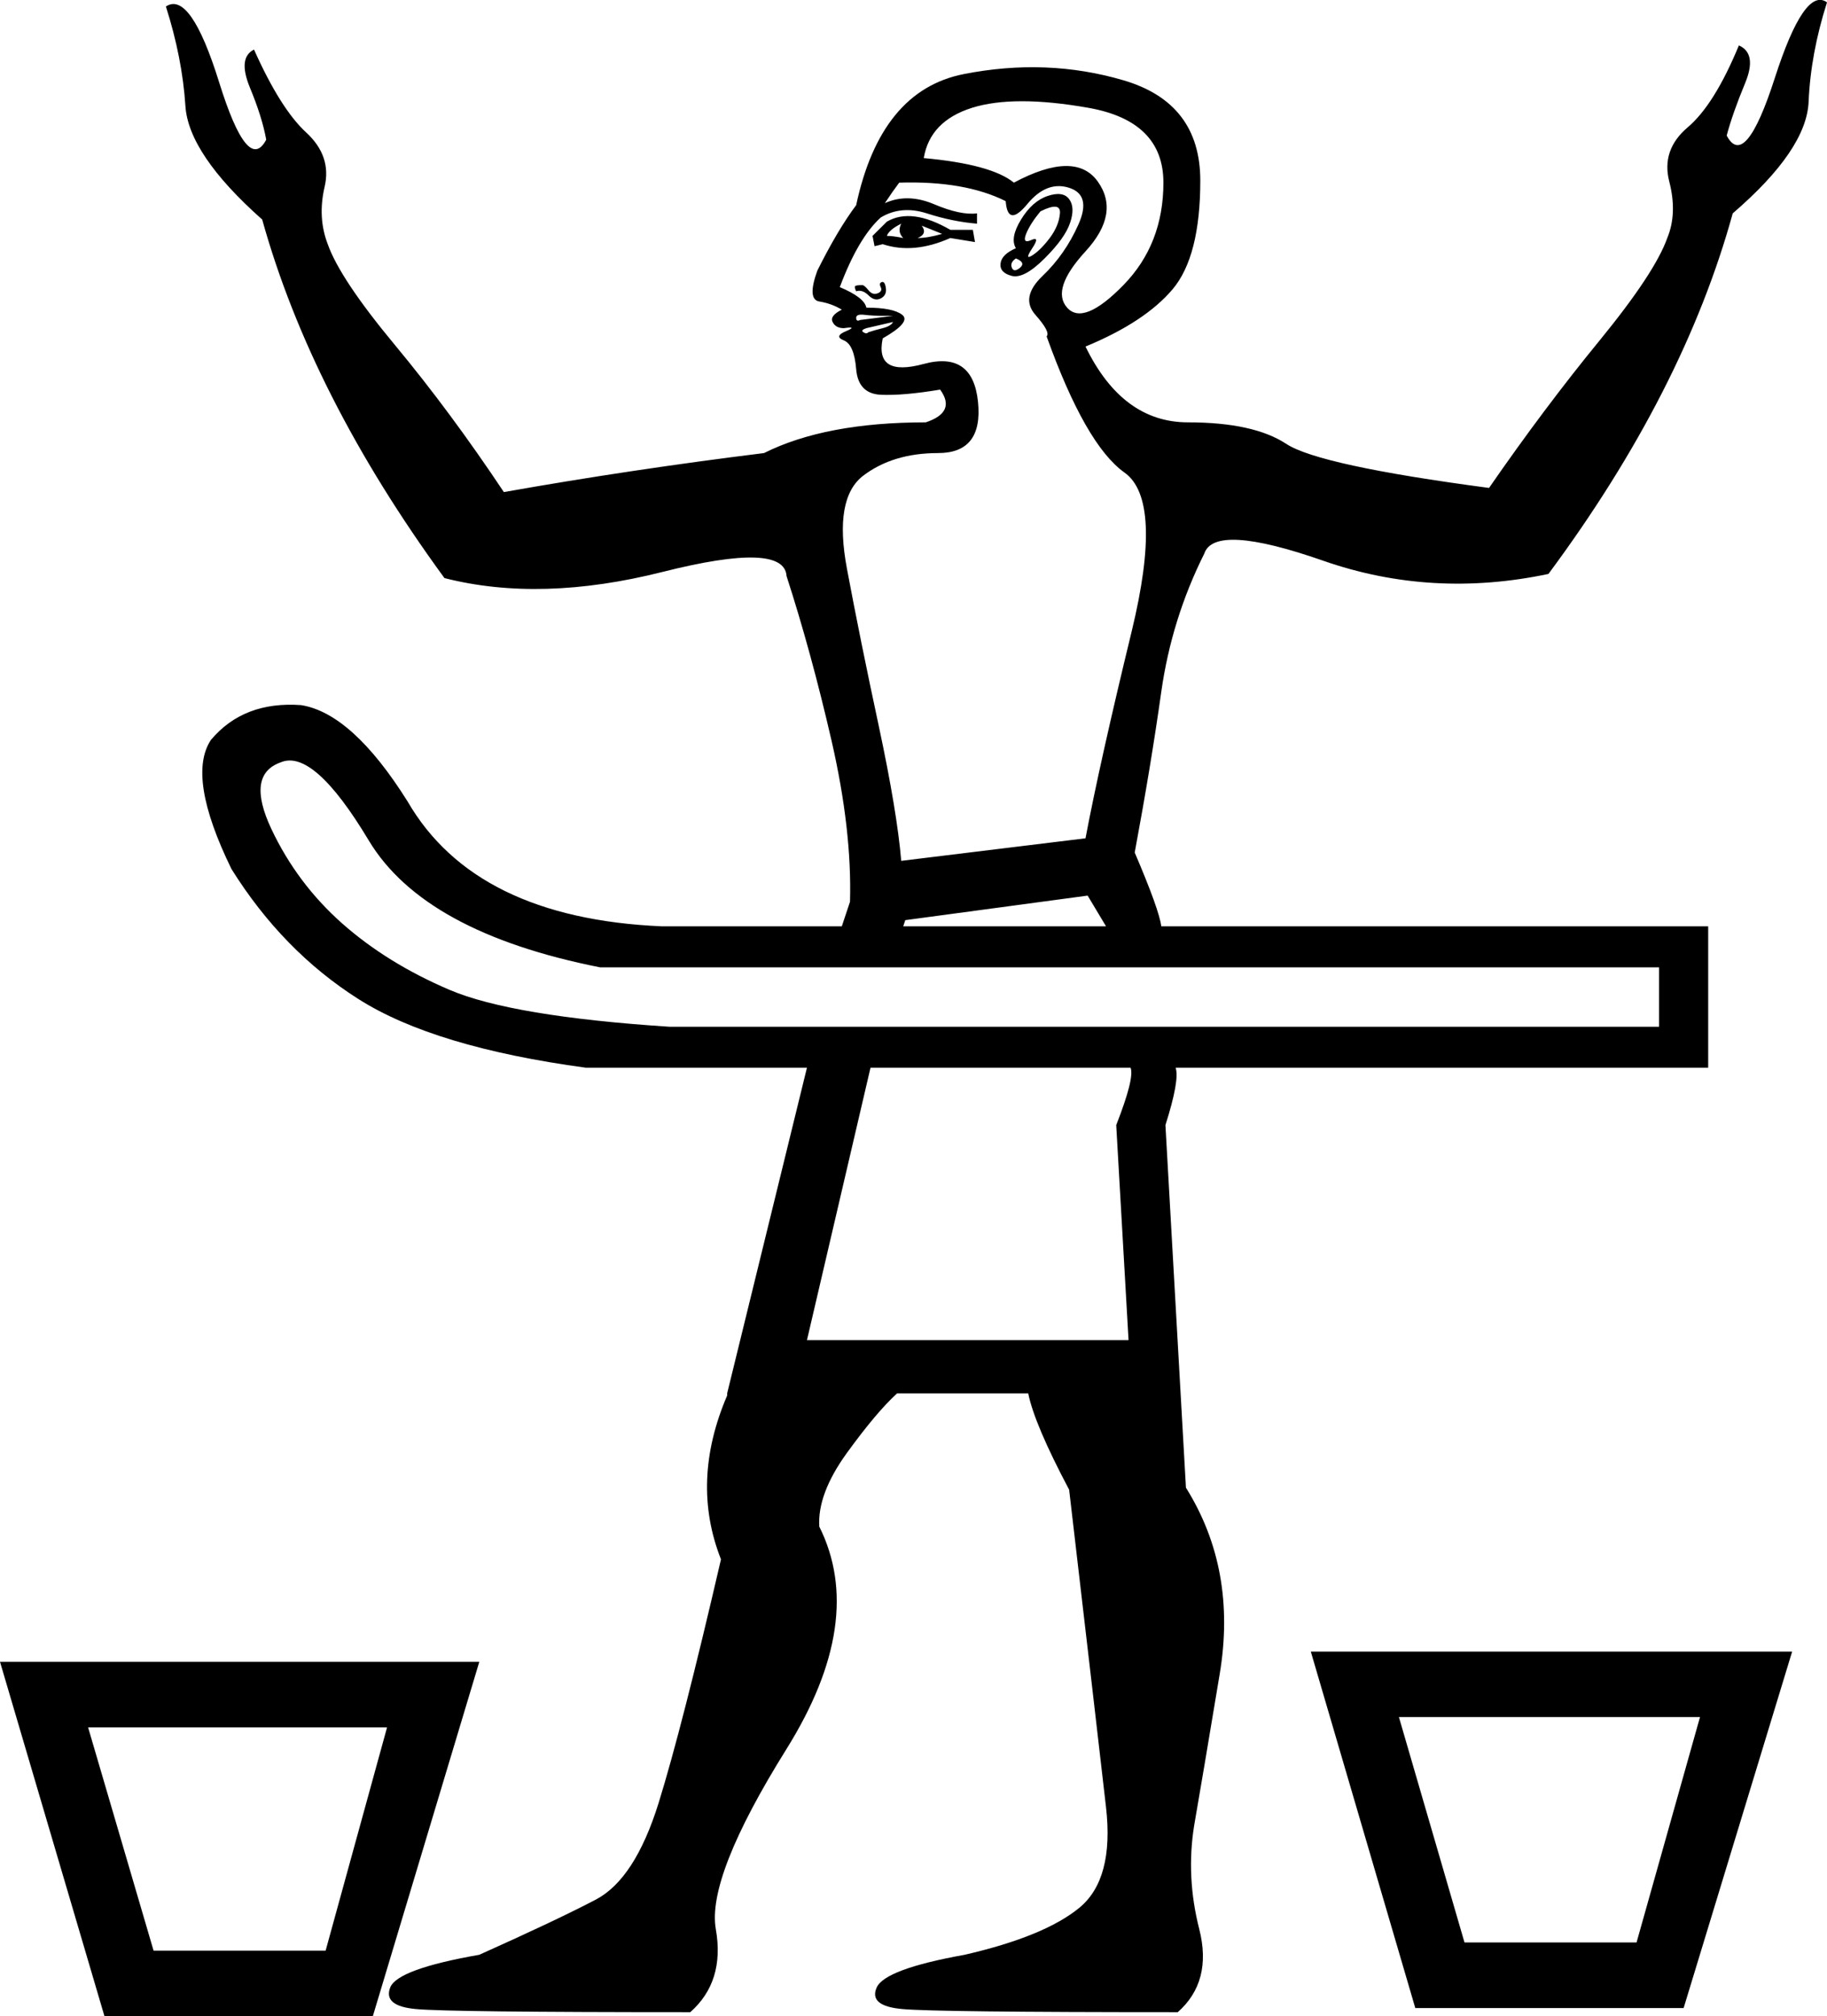 <?xml version='1.0' encoding ='UTF-8' standalone='yes'?>
<svg width='16.299' height='17.983' xmlns='http://www.w3.org/2000/svg' xmlns:xlink='http://www.w3.org/1999/xlink' xmlns:inkscape='http://www.inkscape.org/namespaces/inkscape'>
<path style='fill:#000000; stroke:none' d=' M 14.801 9.158  L 14.801 8.628  L 5.354 8.628  Q 3.782 8.317 3.289 7.495  Q 2.796 6.673 2.503 6.8  Q 2.193 6.91 2.421 7.394  Q 2.65 7.879 3.051 8.235  Q 3.453 8.591 4.011 8.829  Q 4.568 9.066 5.975 9.158  L 14.801 9.158  Z  M 8.972 1.794  Q 8.606 1.611 8.022 1.629  Q 7.967 1.702 7.894 1.812  Q 8.095 1.721 8.332 1.821  Q 8.57 1.922 8.716 1.903  L 8.716 1.995  Q 8.497 1.977 8.268 1.903  Q 8.04 1.83 7.857 1.94  Q 7.656 2.123 7.492 2.561  Q 7.711 2.653 7.729 2.744  Q 7.967 2.744 8.049 2.808  Q 8.131 2.872 7.875 3.018  Q 7.802 3.365 8.241 3.246  Q 8.679 3.128 8.725 3.585  Q 8.771 4.041 8.369 4.041  Q 7.967 4.041 7.702 4.242  Q 7.437 4.443 7.556 5.074  Q 7.674 5.704 7.839 6.472  Q 8.003 7.239 8.04 7.678  L 9.684 7.477  Q 9.812 6.8 10.096 5.631  Q 10.379 4.462 10.032 4.215  Q 9.684 3.968 9.337 3  Q 9.374 2.963 9.237 2.808  Q 9.1 2.653 9.301 2.461  Q 9.502 2.269 9.62 2.004  Q 9.739 1.739 9.538 1.675  Q 9.337 1.611 9.164 1.821  Q 8.99 2.031 8.972 1.794  Z  M 9.063 2.214  Q 9.008 2.123 9.109 1.958  Q 9.209 1.794 9.346 1.748  Q 9.483 1.702 9.538 1.776  Q 9.593 1.849 9.547 1.986  Q 9.502 2.123 9.319 2.305  Q 9.136 2.488 9.027 2.461  Q 8.917 2.433 8.926 2.351  Q 8.935 2.269 9.063 2.214  Z  M 9.282 1.885  Q 9.191 1.995 9.154 2.086  Q 9.118 2.178 9.2 2.141  Q 9.282 2.104 9.209 2.214  Q 9.136 2.324 9.209 2.278  Q 9.282 2.232 9.365 2.123  Q 9.447 2.013 9.456 1.903  Q 9.465 1.794 9.282 1.885  Z  M 9.045 1.629  Q 9.593 1.337 9.794 1.62  Q 9.995 1.903 9.684 2.242  Q 9.374 2.58 9.52 2.744  Q 9.666 2.908 10.022 2.543  Q 10.379 2.178 10.379 1.629  Q 10.379 1.081 9.712 0.962  Q 9.045 0.844 8.67 0.962  Q 8.296 1.081 8.241 1.41  Q 8.844 1.465 9.045 1.629  Z  M 9.063 2.305  Q 9.008 2.342 9.027 2.388  Q 9.045 2.433 9.1 2.388  Q 9.154 2.342 9.063 2.305  Z  M 7.802 2.196  L 7.784 2.104  L 7.912 1.977  Q 8.131 1.849 8.478 2.05  L 8.679 2.05  L 8.698 2.159  L 8.478 2.123  Q 8.15 2.269 7.875 2.178  L 7.802 2.196  Z  M 7.912 2.104  Q 7.967 2.104 8.058 2.123  Q 8.003 2.068 8.04 1.995  Q 7.93 2.05 7.912 2.104  Z  M 8.186 2.123  Q 8.277 2.123 8.405 2.086  L 8.223 2.013  Q 8.277 2.086 8.186 2.123  Z  M 7.638 2.598  Q 7.62 2.561 7.629 2.552  Q 7.638 2.543 7.693 2.543  Q 7.711 2.543 7.748 2.589  Q 7.784 2.634 7.83 2.616  Q 7.875 2.598 7.857 2.561  Q 7.839 2.525 7.866 2.516  Q 7.894 2.506 7.903 2.57  Q 7.912 2.634 7.857 2.662  Q 7.802 2.689 7.748 2.634  Q 7.693 2.58 7.638 2.598  Z  M 7.967 2.872  L 7.729 2.927  Q 7.674 2.945 7.702 2.963  Q 7.729 2.982 7.748 2.963  Q 7.802 2.945 7.875 2.927  Q 7.949 2.908 7.967 2.872  Z  M 7.967 2.817  Q 8.003 2.817 7.894 2.817  Q 7.784 2.817 7.711 2.808  Q 7.638 2.799 7.638 2.835  Q 7.638 2.872 7.674 2.854  L 7.967 2.817  Z  M 9.867 8.262  L 9.703 7.988  L 8.076 8.207  L 8.058 8.262  L 9.867 8.262  Z  M 7.766 9.523  L 7.199 11.953  L 10.068 11.953  L 9.958 10.035  Q 10.123 9.614 10.086 9.523  L 7.766 9.523  Z  M 5.226 9.523  Q 3.874 9.34 3.198 8.911  Q 2.522 8.482 2.065 7.751  Q 1.663 6.928 1.882 6.599  Q 2.174 6.252 2.686 6.289  Q 3.143 6.362 3.636 7.148  Q 4.239 8.189 5.902 8.262  L 7.51 8.262  L 7.583 8.043  Q 7.601 7.403 7.419 6.609  Q 7.236 5.814 7.017 5.138  Q 6.998 4.827 5.911 5.101  Q 4.824 5.375 3.965 5.156  Q 2.777 3.53 2.339 1.958  Q 1.681 1.374 1.654 0.944  Q 1.626 0.515 1.48 0.058  Q 1.699 -0.088 1.955 0.734  Q 2.211 1.556 2.375 1.246  Q 2.339 1.045 2.229 0.78  Q 2.12 0.515 2.266 0.442  Q 2.503 0.972 2.732 1.182  Q 2.96 1.392 2.896 1.666  Q 2.832 1.94 2.924 2.178  Q 3.033 2.488 3.527 3.082  Q 4.02 3.676 4.495 4.389  Q 5.628 4.188 6.816 4.041  Q 7.364 3.767 8.259 3.767  Q 8.533 3.676 8.387 3.475  Q 8.058 3.53 7.857 3.521  Q 7.656 3.511 7.638 3.292  Q 7.62 3.073 7.528 3.036  Q 7.437 3 7.547 2.954  Q 7.656 2.908 7.528 2.927  Q 7.455 2.927 7.428 2.872  Q 7.4 2.817 7.51 2.762  Q 7.419 2.707 7.309 2.689  Q 7.199 2.671 7.291 2.415  Q 7.473 2.05 7.638 1.83  Q 7.857 0.807 8.597 0.661  Q 9.337 0.515 10.022 0.716  Q 10.708 0.917 10.708 1.611  Q 10.708 2.287 10.461 2.58  Q 10.214 2.872 9.684 3.091  Q 10.013 3.767 10.598 3.767  Q 11.183 3.767 11.475 3.959  Q 11.767 4.151 13.284 4.352  Q 13.777 3.639 14.271 3.036  Q 14.764 2.433 14.874 2.123  Q 14.965 1.903 14.892 1.62  Q 14.819 1.337 15.056 1.136  Q 15.294 0.935 15.513 0.405  Q 15.678 0.478 15.568 0.743  Q 15.458 1.008 15.404 1.209  Q 15.568 1.52 15.833 0.697  Q 16.098 -0.125 16.299 0.021  Q 16.153 0.478 16.135 0.908  Q 16.116 1.337 15.458 1.903  Q 15.02 3.493 13.814 5.119  Q 12.772 5.339 11.804 5.001  Q 10.836 4.663 10.744 4.937  Q 10.452 5.521 10.36 6.17  Q 10.269 6.819 10.123 7.604  Q 10.342 8.116 10.36 8.262  L 15.239 8.262  L 15.239 9.523  L 10.488 9.523  Q 10.525 9.633 10.397 10.035  L 10.58 13.269  Q 11.037 14 10.881 14.932  Q 10.726 15.864 10.653 16.284  Q 10.58 16.741 10.699 17.207  Q 10.817 17.673 10.507 17.947  Q 8.351 17.947 8.049 17.919  Q 7.748 17.892 7.821 17.727  Q 7.894 17.563 8.606 17.435  Q 9.319 17.271 9.63 17.015  Q 9.94 16.759 9.867 16.119  Q 9.794 15.48 9.538 13.287  Q 9.228 12.702 9.173 12.428  L 8.003 12.428  Q 7.821 12.593 7.556 12.958  Q 7.291 13.324 7.309 13.616  Q 7.729 14.457 7.017 15.599  Q 6.304 16.741 6.386 17.207  Q 6.468 17.673 6.158 17.947  Q 4.002 17.947 3.709 17.919  Q 3.417 17.892 3.481 17.727  Q 3.545 17.563 4.276 17.435  Q 4.97 17.124 5.317 16.942  Q 5.664 16.759 5.875 16.083  Q 6.085 15.407 6.432 13.908  Q 6.158 13.214 6.487 12.447  L 6.487 12.428  L 7.199 9.523  L 5.226 9.523  Z  M 13.065 17.325  L 14.6 17.325  L 15.166 15.315  L 12.48 15.315  L 13.065 17.325  Z  M 15.988 14.731  L 15.02 17.91  L 12.626 17.91  L 11.694 14.731  L 15.988 14.731  Z  M 1.37 17.398  L 2.905 17.398  L 3.453 15.407  L 0.786 15.407  L 1.37 17.398  Z  M 4.276 14.822  L 3.326 17.983  L 0.932 17.983  L 0 14.822  L 4.276 14.822  Z '/></svg>
